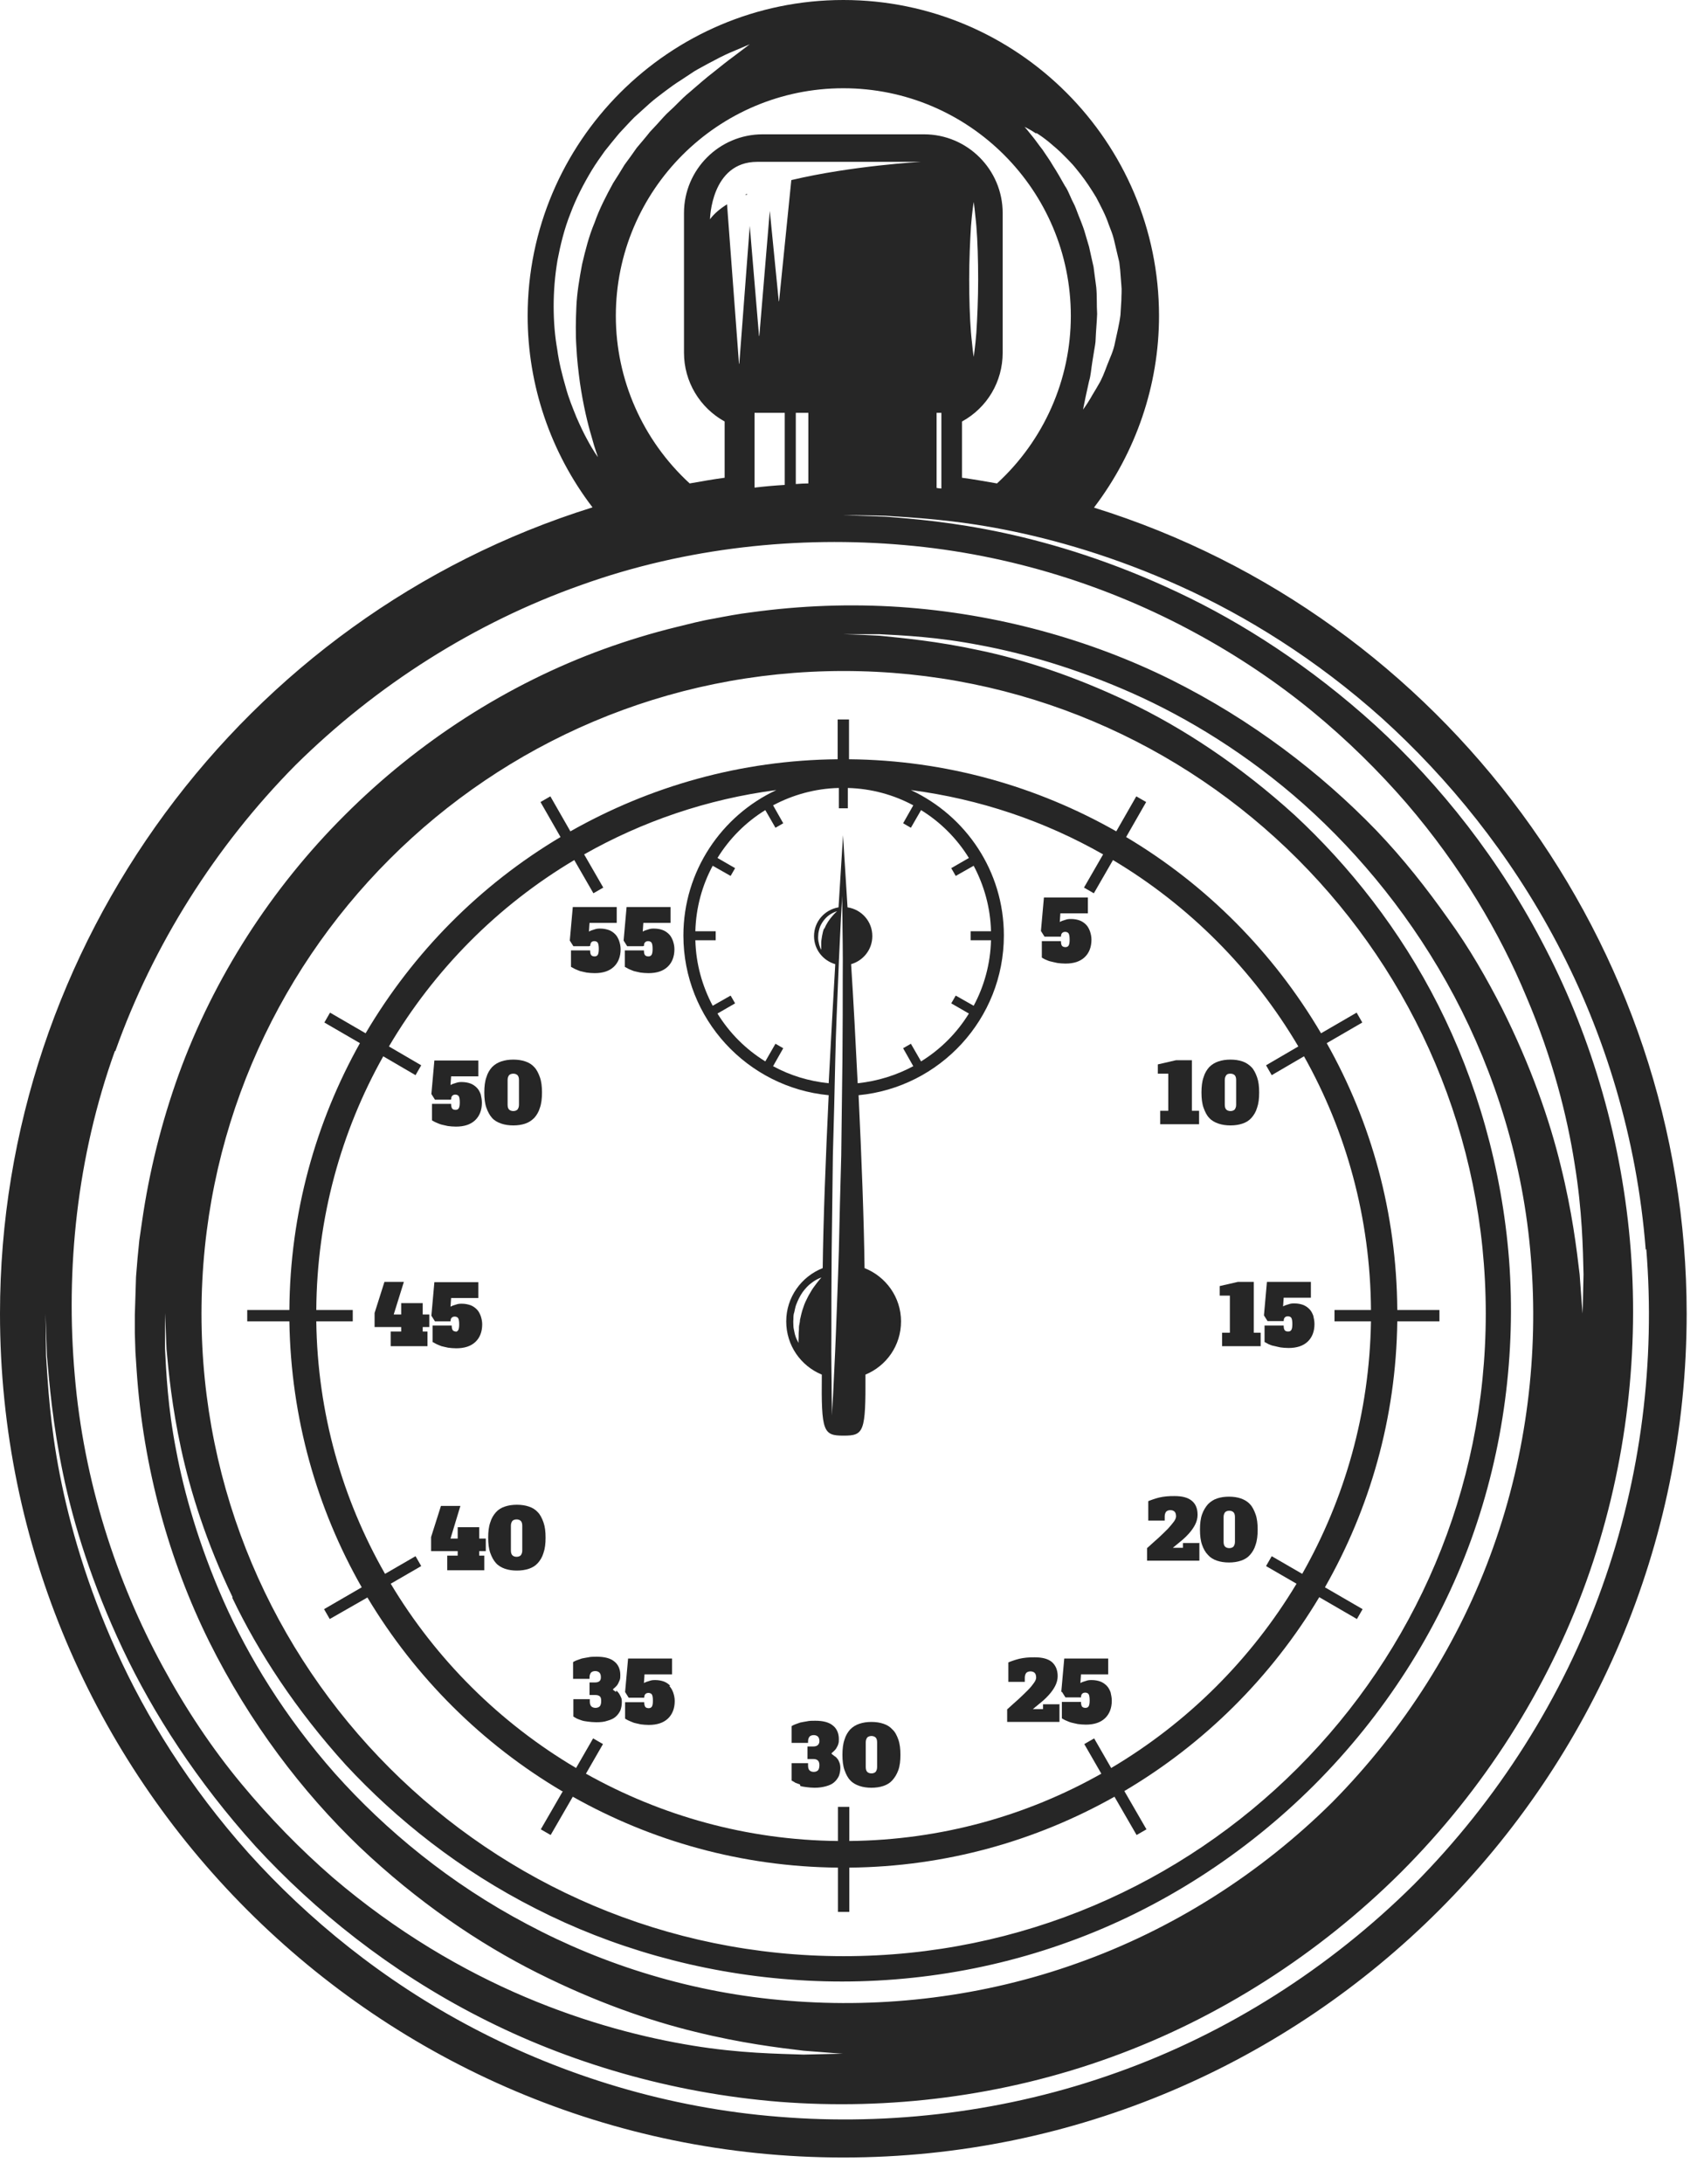 <svg width="57" height="73" viewBox="0 0 57 73" fill="none" xmlns="http://www.w3.org/2000/svg">
<g clip-path="url(#clip0_0_2114)">
<path d="M36.6 16.96C38 15.12 38.77 12.87 38.77 10.56C38.77 4.74 34.03 0 28.21 0C22.39 0 17.65 4.74 17.65 10.56C17.65 12.88 18.42 15.13 19.82 16.96C8.12 20.61 0 31.59 0 43.91C0 59.47 12.66 72.12 28.21 72.12C43.76 72.12 56.42 59.46 56.42 43.91C56.42 31.59 48.3 20.61 36.6 16.97V16.96ZM34.66 4.44C34.79 4.52 34.93 4.62 35.09 4.75C35.24 4.88 35.43 5.03 35.6 5.21C35.69 5.3 35.78 5.39 35.88 5.5C35.97 5.6 36.06 5.72 36.15 5.83C36.33 6.06 36.5 6.32 36.67 6.6C36.82 6.89 36.98 7.18 37.09 7.51C37.15 7.67 37.22 7.83 37.26 8L37.38 8.51L37.44 8.76L37.47 9.02C37.48 9.19 37.5 9.36 37.51 9.53C37.53 9.7 37.51 9.87 37.51 10.04C37.5 10.21 37.49 10.37 37.48 10.53C37.44 10.85 37.36 11.15 37.3 11.44C37.25 11.73 37.12 11.98 37.03 12.22C36.94 12.46 36.86 12.67 36.75 12.85C36.65 13.03 36.55 13.18 36.48 13.31C36.33 13.56 36.23 13.69 36.23 13.69C36.23 13.69 36.26 13.52 36.32 13.24C36.35 13.1 36.39 12.93 36.43 12.74C36.49 12.55 36.5 12.33 36.54 12.09C36.56 11.97 36.58 11.85 36.6 11.72C36.62 11.59 36.65 11.46 36.65 11.33C36.66 11.06 36.69 10.78 36.7 10.49C36.68 10.2 36.7 9.9 36.67 9.6C36.65 9.45 36.63 9.3 36.61 9.15L36.58 8.92L36.53 8.7L36.43 8.25C36.39 8.1 36.34 7.96 36.3 7.81C36.22 7.52 36.09 7.25 35.99 6.97C35.94 6.83 35.86 6.71 35.81 6.58C35.75 6.45 35.7 6.32 35.62 6.21C35.49 5.98 35.36 5.75 35.23 5.55C35.11 5.34 34.98 5.17 34.87 5C34.75 4.85 34.65 4.7 34.56 4.59C34.47 4.48 34.4 4.39 34.35 4.33C34.3 4.27 34.27 4.24 34.27 4.24C34.27 4.24 34.43 4.31 34.67 4.47L34.66 4.44ZM35.82 10.56C35.82 12.69 34.92 14.72 33.35 16.16C32.95 16.09 32.56 16.02 32.18 15.97V14.09C33.02 13.63 33.54 12.76 33.54 11.79V7.12C33.54 5.67 32.36 4.49 30.91 4.49H25.51C24.06 4.49 22.88 5.67 22.88 7.12V11.79C22.88 12.76 23.41 13.63 24.24 14.09V15.97C23.86 16.02 23.47 16.09 23.07 16.16C21.5 14.72 20.6 12.69 20.6 10.56C20.6 6.36 24.01 2.95 28.21 2.95C32.41 2.95 35.82 6.36 35.82 10.56ZM32.42 9.34C32.42 8.69 32.45 8.04 32.48 7.56C32.5 7.32 32.52 7.11 32.54 6.97C32.56 6.83 32.57 6.75 32.57 6.75C32.57 6.75 32.58 6.83 32.6 6.97C32.61 7.11 32.64 7.31 32.66 7.56C32.7 8.05 32.72 8.69 32.72 9.34C32.72 9.99 32.69 10.64 32.66 11.12C32.64 11.36 32.62 11.57 32.6 11.71C32.58 11.85 32.57 11.93 32.57 11.93C32.57 11.93 32.56 11.85 32.54 11.71C32.53 11.57 32.5 11.37 32.48 11.12C32.44 10.63 32.42 9.99 32.42 9.34ZM31.49 13.8V16.33C31.44 16.33 31.38 16.32 31.33 16.31V13.8H31.49ZM26.47 6.02L26.06 10.07H26.05L25.75 7.05L25.4 11.23H25.39L25.08 7.55L24.73 12.16H24.72L24.32 6.83C24.08 6.98 23.88 7.15 23.75 7.33C23.75 7.33 23.78 5.41 25.33 5.41H30.8C30.8 5.41 28.49 5.54 26.47 6.02ZM27.04 13.8V16.16C26.9 16.16 26.76 16.17 26.62 16.18V13.8H27.04ZM26.25 13.8V16.21C25.91 16.23 25.57 16.26 25.24 16.3V13.8H26.25ZM19.64 14.69C19.53 14.49 19.41 14.24 19.28 13.94C19.16 13.64 19.02 13.31 18.92 12.93C18.81 12.55 18.7 12.13 18.64 11.68C18.56 11.23 18.52 10.75 18.52 10.24C18.52 9.74 18.56 9.22 18.65 8.69C18.75 8.17 18.88 7.64 19.08 7.14C19.27 6.63 19.52 6.15 19.79 5.7C19.93 5.47 20.08 5.26 20.23 5.05C20.39 4.85 20.55 4.65 20.71 4.46C20.88 4.28 21.05 4.09 21.22 3.92C21.4 3.76 21.57 3.6 21.74 3.45C21.91 3.3 22.09 3.17 22.26 3.04C22.43 2.91 22.6 2.79 22.76 2.69C22.93 2.58 23.08 2.48 23.23 2.38C23.38 2.29 23.54 2.21 23.68 2.13C23.96 1.98 24.21 1.85 24.42 1.76C24.84 1.58 25.08 1.48 25.08 1.48C25.08 1.48 24.87 1.64 24.51 1.91C24.33 2.04 24.12 2.21 23.87 2.41C23.62 2.6 23.36 2.83 23.07 3.08C22.92 3.2 22.78 3.34 22.64 3.48C22.5 3.63 22.33 3.76 22.19 3.92C22.05 4.08 21.9 4.24 21.74 4.41C21.6 4.59 21.45 4.76 21.3 4.94C21.17 5.13 21.03 5.32 20.89 5.51C20.77 5.71 20.64 5.92 20.51 6.12C20.28 6.54 20.05 6.98 19.89 7.44C19.7 7.89 19.58 8.37 19.47 8.84C19.38 9.32 19.3 9.79 19.28 10.25C19.26 10.71 19.25 11.16 19.28 11.59C19.3 12.02 19.35 12.43 19.4 12.8C19.51 13.55 19.66 14.17 19.79 14.6C19.85 14.82 19.9 14.99 19.94 15.1C19.98 15.21 20 15.28 20 15.28C20 15.28 19.84 15.07 19.63 14.67L19.64 14.69ZM3.86 35.13C5.12 31.59 7.2 28.29 9.88 25.58C12.59 22.9 15.89 20.81 19.43 19.56C22.96 18.29 26.74 17.91 30.25 18.22C33.82 18.53 37.14 19.61 39.99 21.16C41.41 21.93 42.73 22.82 43.9 23.78C45.08 24.75 46.12 25.78 47.04 26.84C48.87 28.97 50.18 31.21 51.05 33.3C51.94 35.38 52.42 37.3 52.67 38.89C52.93 40.48 52.95 41.75 52.97 42.6C52.95 43.46 52.94 43.91 52.94 43.91C52.94 43.91 52.9 43.46 52.84 42.6C52.74 41.75 52.59 40.51 52.21 38.98C51.84 37.45 51.21 35.63 50.23 33.68C49.73 32.71 49.16 31.7 48.44 30.71C47.74 29.72 46.95 28.71 46.03 27.75C44.18 25.84 41.88 24.07 39.17 22.72C36.47 21.38 33.34 20.51 30.1 20.29C28.45 20.18 26.79 20.24 25.12 20.47C24.7 20.52 24.29 20.6 23.87 20.68C23.45 20.75 23.04 20.86 22.63 20.96C21.81 21.16 20.99 21.41 20.19 21.7C16.97 22.87 13.99 24.79 11.53 27.25C9.07 29.7 7.15 32.69 5.98 35.91C5.4 37.52 4.99 39.17 4.75 40.84L4.66 41.46L4.6 42.07L4.55 42.68L4.53 43.33L4.51 43.95V44.57C4.52 44.78 4.52 44.98 4.53 45.19L4.57 45.8C4.79 49.07 5.66 52.18 7 54.88C8.35 57.59 10.11 59.9 12.03 61.74C13.96 63.57 16.01 64.96 17.96 65.94C19.91 66.92 21.73 67.55 23.26 67.92C24.8 68.3 26.04 68.45 26.88 68.55C27.73 68.62 28.19 68.65 28.19 68.65C28.19 68.65 27.73 68.66 26.88 68.68C26.02 68.65 24.76 68.64 23.17 68.38C21.58 68.12 19.66 67.64 17.58 66.76C15.5 65.88 13.26 64.58 11.12 62.75C10.06 61.83 9.03 60.78 8.06 59.61C7.09 58.44 6.21 57.12 5.44 55.7C3.89 52.85 2.8 49.52 2.5 45.97C2.19 42.43 2.57 38.68 3.84 35.14L3.86 35.13ZM7.77 53.41C8.64 55.23 9.9 57.16 11.57 59C13.26 60.82 15.39 62.52 17.92 63.8C20.44 65.09 23.37 65.94 26.43 66.17C29.51 66.41 32.74 66.01 35.78 64.9C38.82 63.8 41.65 61.98 43.97 59.66C46.29 57.34 48.11 54.51 49.21 51.47C50.31 48.43 50.71 45.2 50.48 42.12C50.24 39.04 49.39 36.13 48.11 33.6C46.83 31.07 45.13 28.94 43.31 27.25C41.47 25.58 39.55 24.32 37.72 23.45C35.89 22.58 34.2 22.04 32.77 21.74C31.34 21.43 30.2 21.33 29.42 21.25C28.64 21.21 28.22 21.2 28.22 21.2C28.22 21.2 28.64 21.2 29.42 21.2C30.2 21.24 31.36 21.29 32.8 21.57C34.24 21.84 35.97 22.33 37.85 23.16C39.72 23.99 41.73 25.21 43.62 26.89C45.51 28.58 47.28 30.73 48.65 33.31C50.01 35.88 50.96 38.87 51.21 42.05C51.47 45.22 51.08 48.56 49.95 51.72C48.83 54.88 46.96 57.82 44.57 60.24C42.15 62.64 39.21 64.5 36.05 65.62C32.9 66.75 29.55 67.14 26.38 66.88C23.19 66.63 20.2 65.69 17.63 64.32C15.05 62.96 12.9 61.18 11.21 59.29C9.53 57.39 8.31 55.39 7.48 53.52C6.65 51.64 6.16 49.91 5.89 48.47C5.61 47.03 5.56 45.87 5.52 45.09C5.52 44.31 5.52 43.89 5.52 43.89C5.52 43.89 5.54 44.31 5.57 45.09C5.64 45.87 5.75 47.01 6.06 48.44C6.37 49.86 6.9 51.56 7.78 53.39L7.77 53.41ZM6.74 43.91C6.74 32.05 16.35 22.43 28.22 22.43C40.09 22.43 49.7 32.05 49.7 43.91C49.7 55.77 40.09 65.39 28.22 65.39C16.35 65.39 6.74 55.77 6.74 43.91ZM55.07 41.76C55.37 45.47 54.91 49.37 53.59 53.05C52.28 56.73 50.1 60.17 47.3 62.99C44.48 65.79 41.05 67.97 37.36 69.28C33.68 70.6 29.77 71.06 26.07 70.76C22.35 70.47 18.85 69.38 15.84 67.8C12.82 66.22 10.3 64.15 8.31 61.94C6.33 59.72 4.89 57.39 3.9 55.2C2.91 53.01 2.33 50.98 2 49.29C1.67 47.6 1.6 46.24 1.54 45.32C1.53 44.4 1.52 43.91 1.52 43.91C1.52 43.91 1.54 44.4 1.57 45.32C1.65 46.24 1.76 47.59 2.11 49.27C2.46 50.95 3.08 52.95 4.1 55.11C5.12 57.27 6.59 59.55 8.55 61.72C10.53 63.87 13.04 65.89 16.03 67.42C19.01 68.95 22.46 69.97 26.09 70.26C29.73 70.54 33.55 70.08 37.16 68.77C40.76 67.47 44.12 65.32 46.87 62.58C49.62 59.83 51.76 56.48 53.06 52.87C54.36 49.27 54.83 45.44 54.55 41.8C54.27 38.16 53.25 34.71 51.71 31.73C50.18 28.74 48.17 26.23 46.01 24.25C43.84 22.28 41.55 20.81 39.4 19.8C37.24 18.78 35.24 18.17 33.56 17.81C31.88 17.45 30.53 17.34 29.61 17.27C28.69 17.24 28.2 17.22 28.2 17.22C28.2 17.22 28.69 17.22 29.61 17.24C30.53 17.3 31.89 17.37 33.58 17.7C35.27 18.03 37.3 18.61 39.49 19.6C41.68 20.59 44.02 22.03 46.23 24.01C48.43 26 50.5 28.52 52.09 31.54C53.68 34.55 54.76 38.05 55.05 41.77L55.07 41.76Z" fill="#262626"/>
<path d="M24.92 6.51H24.99V6.48C24.99 6.48 24.94 6.5 24.92 6.51Z" fill="#262626"/>
<path d="M18.83 59.87L18.09 61.15L18.42 61.34L19.16 60.06C21.79 61.54 24.81 62.4 28.03 62.43V63.91H28.41V62.43C31.63 62.4 34.65 61.54 37.28 60.06L38.02 61.34L38.35 61.15L37.61 59.87C40.29 58.29 42.53 56.06 44.13 53.39L45.39 54.12L45.58 53.79L44.32 53.06C45.82 50.43 46.7 47.4 46.74 44.17H48.15V43.79H46.74C46.72 40.55 45.87 37.51 44.38 34.87L45.57 34.18L45.38 33.85L44.19 34.54C42.6 31.84 40.36 29.58 37.67 27.98L38.34 26.81L38.01 26.62L37.34 27.79C34.7 26.29 31.65 25.41 28.4 25.38V24.05H28.02V25.38C24.77 25.41 21.73 26.29 19.08 27.79L18.41 26.62L18.08 26.81L18.75 27.98C16.06 29.58 13.82 31.84 12.23 34.54L11.04 33.85L10.85 34.18L12.04 34.87C10.56 37.51 9.7 40.56 9.68 43.79H8.27V44.17H9.68C9.73 47.4 10.6 50.43 12.1 53.06L10.84 53.79L11.03 54.12L12.29 53.4C13.89 56.07 16.13 58.3 18.81 59.88L18.83 59.87ZM28.06 26.34V27.02H28.36V26.34C29.15 26.36 29.9 26.57 30.55 26.92L30.21 27.52L30.47 27.67L30.81 27.08C31.46 27.48 32.01 28.03 32.41 28.68L31.82 29.02L31.97 29.28L32.57 28.94C32.92 29.6 33.13 30.34 33.15 31.13H32.47V31.43H33.15C33.13 32.22 32.92 32.97 32.57 33.62L31.97 33.28L31.82 33.54L32.41 33.88C32.01 34.53 31.46 35.08 30.81 35.48L30.47 34.89L30.21 35.04L30.55 35.64C29.99 35.94 29.36 36.14 28.69 36.21C28.62 34.82 28.55 33.45 28.47 32.23C28.88 32.11 29.18 31.74 29.18 31.29C29.18 30.8 28.82 30.4 28.35 30.33C28.26 28.87 28.2 27.92 28.2 27.92C28.2 27.92 28.14 28.87 28.05 30.33C27.58 30.41 27.23 30.81 27.23 31.29C27.23 31.74 27.53 32.11 27.94 32.23C27.87 33.45 27.79 34.82 27.72 36.21C27.05 36.14 26.43 35.95 25.86 35.64L26.2 35.04L25.94 34.89L25.6 35.48C24.95 35.08 24.4 34.53 24 33.88L24.59 33.54L24.44 33.28L23.84 33.62C23.49 32.96 23.28 32.22 23.26 31.43H23.94V31.13H23.26C23.28 30.34 23.49 29.59 23.84 28.94L24.44 29.28L24.59 29.02L24 28.68C24.4 28.03 24.95 27.48 25.6 27.08L25.94 27.67L26.2 27.52L25.86 26.92C26.52 26.57 27.26 26.36 28.05 26.34H28.06ZM28.18 35.44C28.17 36.46 28.15 37.54 28.14 38.63C28.11 39.71 28.08 40.8 28.06 41.82C28.03 42.84 27.99 43.79 27.96 44.6C27.93 45.41 27.89 46.09 27.87 46.57C27.84 47.04 27.83 47.32 27.83 47.32C27.83 47.32 27.83 47.05 27.82 46.57C27.82 46.1 27.8 45.42 27.81 44.6C27.81 43.79 27.81 42.84 27.82 41.82C27.83 40.8 27.85 39.72 27.86 38.63C27.89 37.55 27.92 36.46 27.94 35.44C27.96 34.42 28.01 33.47 28.04 32.66C28.07 31.85 28.11 31.17 28.13 30.69C28.16 30.22 28.17 29.94 28.17 29.94C28.17 29.94 28.17 30.21 28.18 30.69C28.18 31.16 28.2 31.84 28.19 32.66C28.19 33.47 28.19 34.42 28.18 35.44ZM27.57 31.03C27.53 31.11 27.52 31.19 27.5 31.28C27.49 31.36 27.47 31.44 27.47 31.51C27.47 31.58 27.47 31.64 27.47 31.68C27.47 31.72 27.47 31.75 27.47 31.75C27.47 31.75 27.46 31.73 27.44 31.69C27.43 31.65 27.4 31.59 27.39 31.52C27.37 31.45 27.36 31.36 27.37 31.27C27.37 31.18 27.4 31.07 27.43 30.98C27.51 30.79 27.65 30.64 27.78 30.56C27.91 30.48 28 30.46 28 30.46C28 30.46 27.7 30.72 27.58 31.04L27.57 31.03ZM13.9 52.02L12.88 52.61C11.45 50.11 10.62 47.23 10.58 44.17H11.8V43.79H10.58C10.6 40.71 11.41 37.82 12.82 35.31L13.9 35.94L14.09 35.61L13.01 34.98C14.52 32.42 16.65 30.27 19.21 28.75L19.85 29.86L20.18 29.67L19.54 28.56C21.48 27.46 23.66 26.71 25.97 26.41C24.14 27.26 22.86 29.12 22.86 31.27C22.86 34.06 25 36.35 27.72 36.61C27.62 38.7 27.54 40.78 27.52 42.39C26.81 42.67 26.3 43.36 26.3 44.17C26.3 44.98 26.79 45.66 27.49 45.95C27.47 47.87 27.54 47.99 28.22 47.99C28.9 47.99 28.96 47.87 28.95 45.95C29.65 45.66 30.14 44.98 30.14 44.17C30.14 43.36 29.63 42.67 28.92 42.39C28.9 40.78 28.82 38.69 28.72 36.61C31.44 36.35 33.58 34.06 33.58 31.27C33.58 29.12 32.31 27.27 30.47 26.41C32.78 26.71 34.95 27.45 36.9 28.56L36.26 29.67L36.59 29.86L37.23 28.75C39.78 30.27 41.92 32.42 43.43 34.98L42.35 35.61L42.54 35.94L43.62 35.31C45.03 37.82 45.84 40.71 45.86 43.79H44.64V44.17H45.86C45.81 47.24 44.98 50.11 43.56 52.61L42.54 52.02L42.35 52.35L43.37 52.94C41.85 55.47 39.72 57.59 37.17 59.1L36.6 58.11L36.27 58.3L36.84 59.29C34.34 60.7 31.47 61.51 28.41 61.54V60.4H28.03V61.54C24.97 61.51 22.1 60.69 19.6 59.29L20.17 58.3L19.84 58.11L19.27 59.1C16.73 57.6 14.59 55.48 13.07 52.94L14.09 52.35L13.9 52.02ZM27.48 42.7C27.48 42.7 27.37 42.82 27.24 43C27.17 43.09 27.11 43.2 27.04 43.32C26.98 43.44 26.91 43.57 26.87 43.71C26.82 43.84 26.79 43.99 26.76 44.12C26.76 44.19 26.74 44.25 26.73 44.32C26.72 44.38 26.73 44.44 26.72 44.5C26.71 44.61 26.72 44.71 26.71 44.78C26.71 44.85 26.71 44.89 26.71 44.89C26.71 44.89 26.69 44.85 26.66 44.79C26.63 44.73 26.59 44.63 26.57 44.51C26.56 44.45 26.54 44.39 26.54 44.32C26.54 44.25 26.53 44.18 26.54 44.1C26.54 44.02 26.54 43.94 26.57 43.86C26.59 43.78 26.6 43.7 26.63 43.62C26.69 43.46 26.76 43.32 26.85 43.19C26.94 43.07 27.04 42.96 27.14 42.89C27.33 42.74 27.49 42.7 27.49 42.7H27.48Z" fill="#262626"/>
<path d="M35.49 31.31C35.49 31.31 35.49 31.23 35.52 31.2C35.54 31.17 35.58 31.15 35.63 31.15C35.68 31.15 35.73 31.17 35.75 31.21C35.77 31.25 35.78 31.32 35.78 31.41C35.78 31.5 35.77 31.56 35.75 31.6C35.73 31.64 35.69 31.66 35.64 31.66C35.58 31.66 35.54 31.64 35.52 31.61C35.5 31.58 35.49 31.53 35.49 31.46H34.85V32.01C34.85 32.01 34.93 32.06 34.98 32.08C35.03 32.1 35.09 32.13 35.15 32.14C35.22 32.16 35.29 32.17 35.37 32.19C35.45 32.2 35.54 32.21 35.64 32.21C35.92 32.21 36.13 32.14 36.28 32C36.43 31.86 36.51 31.66 36.51 31.41C36.51 31.31 36.49 31.22 36.46 31.13C36.43 31.05 36.39 30.97 36.33 30.91C36.27 30.85 36.2 30.8 36.12 30.77C36.04 30.74 35.94 30.72 35.83 30.72C35.77 30.72 35.71 30.72 35.63 30.75C35.56 30.77 35.5 30.79 35.45 30.82L35.47 30.53H36.39V30H34.92L34.82 31.12L34.94 31.31H35.46H35.49Z" fill="#262626"/>
<path d="M39.08 37.13H38.81V37.58H40.11V37.13H39.87V35.44H39.34L38.73 35.58V35.89H39.08V37.13Z" fill="#262626"/>
<path d="M40.45 37.37C40.53 37.46 40.64 37.52 40.76 37.56C40.88 37.6 41.01 37.62 41.16 37.62C41.31 37.62 41.44 37.6 41.56 37.56C41.68 37.52 41.78 37.46 41.86 37.37C41.94 37.28 42.01 37.17 42.05 37.03C42.1 36.89 42.12 36.72 42.12 36.52C42.12 36.32 42.1 36.15 42.05 36.01C42 35.87 41.94 35.75 41.86 35.67C41.78 35.59 41.68 35.52 41.56 35.48C41.44 35.44 41.31 35.42 41.16 35.42C41.01 35.42 40.88 35.44 40.76 35.48C40.64 35.52 40.54 35.58 40.45 35.67C40.37 35.76 40.3 35.87 40.26 36.01C40.21 36.15 40.19 36.32 40.19 36.52C40.19 36.72 40.21 36.89 40.26 37.03C40.31 37.17 40.37 37.29 40.45 37.37ZM40.97 36.1C40.97 36.03 40.99 35.98 41.02 35.94C41.05 35.9 41.1 35.89 41.16 35.89C41.22 35.89 41.27 35.91 41.3 35.94C41.33 35.97 41.35 36.02 41.35 36.1V36.93C41.35 37 41.33 37.05 41.3 37.09C41.27 37.12 41.22 37.14 41.16 37.14C41.1 37.14 41.05 37.12 41.02 37.09C40.99 37.06 40.97 37.01 40.97 36.93V36.1Z" fill="#262626"/>
<path d="M41.94 42.85H41.41L40.8 42.99V43.31H41.14V44.55H40.88V45H42.17V44.55H41.94V42.85Z" fill="#262626"/>
<path d="M42.94 44.16C42.94 44.16 42.94 44.08 42.97 44.05C42.99 44.02 43.03 44 43.08 44C43.13 44 43.18 44.02 43.2 44.06C43.22 44.1 43.23 44.17 43.23 44.26C43.23 44.35 43.22 44.41 43.2 44.45C43.18 44.49 43.14 44.51 43.09 44.51C43.03 44.51 42.99 44.49 42.97 44.46C42.95 44.43 42.94 44.38 42.94 44.31H42.3V44.86C42.3 44.86 42.38 44.9 42.43 44.93C42.48 44.95 42.54 44.98 42.61 44.99C42.68 45.01 42.75 45.02 42.83 45.04C42.91 45.05 43 45.06 43.1 45.06C43.38 45.06 43.59 44.99 43.74 44.85C43.89 44.71 43.97 44.51 43.97 44.26C43.97 44.16 43.95 44.07 43.93 43.98C43.9 43.9 43.86 43.82 43.8 43.76C43.74 43.7 43.67 43.65 43.59 43.62C43.51 43.59 43.41 43.57 43.3 43.57C43.24 43.57 43.18 43.57 43.1 43.6C43.03 43.62 42.97 43.64 42.92 43.67L42.94 43.38H43.85V42.85H42.38L42.28 43.97L42.4 44.16H42.92H42.94Z" fill="#262626"/>
<path d="M40.11 51.58H39.57V51.74H39.23C39.32 51.67 39.41 51.59 39.51 51.51C39.61 51.43 39.7 51.34 39.78 51.25C39.86 51.16 39.93 51.06 39.98 50.96C40.03 50.86 40.06 50.75 40.06 50.64C40.06 50.43 40 50.28 39.87 50.17C39.74 50.06 39.55 50.01 39.29 50.01C39.2 50.01 39.11 50.01 39.02 50.02C38.93 50.03 38.85 50.04 38.77 50.06C38.69 50.08 38.63 50.1 38.57 50.12C38.51 50.14 38.46 50.16 38.41 50.18V50.83H38.96V50.69C38.96 50.62 38.98 50.57 39.01 50.53C39.04 50.5 39.09 50.48 39.15 50.48C39.21 50.48 39.26 50.5 39.29 50.53C39.32 50.56 39.34 50.61 39.34 50.69C39.34 50.73 39.32 50.79 39.27 50.86C39.22 50.93 39.15 51.01 39.07 51.1C38.98 51.19 38.88 51.29 38.76 51.4C38.64 51.51 38.51 51.62 38.37 51.75V52.17H40.12V51.56L40.11 51.58Z" fill="#262626"/>
<path d="M40.41 51.98C40.49 52.07 40.59 52.13 40.71 52.17C40.83 52.21 40.96 52.23 41.11 52.23C41.26 52.23 41.39 52.21 41.51 52.17C41.63 52.13 41.73 52.07 41.81 51.98C41.89 51.89 41.96 51.78 42 51.64C42.05 51.5 42.07 51.33 42.07 51.13C42.07 50.93 42.05 50.76 42 50.62C41.95 50.48 41.89 50.36 41.81 50.28C41.73 50.19 41.62 50.13 41.51 50.09C41.39 50.05 41.26 50.03 41.11 50.03C40.96 50.03 40.83 50.05 40.71 50.09C40.59 50.13 40.49 50.2 40.41 50.28C40.33 50.37 40.26 50.48 40.21 50.62C40.16 50.76 40.14 50.93 40.14 51.13C40.14 51.33 40.16 51.5 40.21 51.64C40.26 51.78 40.32 51.89 40.41 51.98ZM40.93 50.71C40.93 50.64 40.95 50.59 40.98 50.55C41.01 50.52 41.06 50.5 41.12 50.5C41.18 50.5 41.23 50.52 41.26 50.55C41.29 50.58 41.31 50.63 41.31 50.71V51.54C41.31 51.61 41.29 51.66 41.26 51.7C41.23 51.73 41.18 51.75 41.12 51.75C41.06 51.75 41.01 51.73 40.98 51.7C40.95 51.67 40.93 51.62 40.93 51.54V50.71Z" fill="#262626"/>
<path d="M35.43 56.97H34.89V57.13H34.55C34.64 57.06 34.73 56.98 34.83 56.9C34.93 56.82 35.02 56.73 35.1 56.64C35.18 56.55 35.25 56.45 35.3 56.35C35.35 56.25 35.38 56.14 35.38 56.03C35.38 55.82 35.31 55.67 35.19 55.56C35.06 55.45 34.87 55.4 34.61 55.4C34.52 55.4 34.43 55.4 34.34 55.41C34.25 55.42 34.17 55.43 34.09 55.45C34.01 55.47 33.95 55.49 33.89 55.51C33.83 55.53 33.78 55.55 33.73 55.57V56.22H34.28V56.08C34.28 56.01 34.3 55.96 34.33 55.92C34.36 55.89 34.41 55.87 34.47 55.87C34.53 55.87 34.58 55.89 34.61 55.92C34.64 55.95 34.66 56 34.66 56.08C34.66 56.12 34.64 56.18 34.59 56.25C34.54 56.32 34.48 56.4 34.39 56.49C34.3 56.58 34.2 56.68 34.08 56.79C33.96 56.9 33.83 57.01 33.69 57.14V57.56H35.44V56.95L35.43 56.97Z" fill="#262626"/>
<path d="M35.52 56.55L35.64 56.74H36.16C36.16 56.74 36.16 56.66 36.19 56.63C36.21 56.6 36.25 56.58 36.3 56.58C36.35 56.58 36.4 56.6 36.42 56.64C36.44 56.68 36.45 56.75 36.45 56.84C36.45 56.93 36.44 56.99 36.42 57.03C36.4 57.07 36.36 57.09 36.31 57.09C36.25 57.09 36.21 57.07 36.19 57.04C36.17 57 36.16 56.96 36.16 56.89H35.52V57.44C35.52 57.44 35.6 57.49 35.65 57.51C35.7 57.53 35.76 57.56 35.83 57.58C35.9 57.6 35.97 57.61 36.05 57.63C36.13 57.64 36.22 57.65 36.32 57.65C36.6 57.65 36.81 57.58 36.96 57.44C37.11 57.3 37.19 57.1 37.19 56.85C37.19 56.75 37.17 56.66 37.15 56.57C37.12 56.49 37.08 56.41 37.02 56.35C36.96 56.29 36.89 56.24 36.81 56.21C36.73 56.18 36.63 56.16 36.52 56.16C36.46 56.16 36.4 56.16 36.32 56.19C36.25 56.21 36.19 56.23 36.14 56.26L36.16 55.97H37.07V55.44H35.6L35.5 56.56L35.52 56.55Z" fill="#262626"/>
<path d="M26.77 59.7C26.83 59.72 26.9 59.73 26.98 59.74C27.06 59.75 27.15 59.76 27.25 59.76C27.4 59.76 27.52 59.74 27.63 59.71C27.74 59.68 27.83 59.64 27.9 59.58C27.97 59.52 28.02 59.45 28.06 59.37C28.09 59.29 28.11 59.2 28.11 59.1C28.11 59.03 28.1 58.97 28.08 58.92C28.06 58.87 28.04 58.82 28.01 58.79C27.98 58.75 27.95 58.72 27.91 58.7C27.88 58.67 27.84 58.65 27.82 58.63V58.6C27.82 58.6 27.87 58.56 27.9 58.53C27.93 58.5 27.96 58.47 27.98 58.43C28 58.39 28.03 58.35 28.04 58.3C28.06 58.25 28.06 58.2 28.06 58.13C28.06 57.94 27.99 57.78 27.86 57.68C27.73 57.57 27.53 57.52 27.27 57.52C27.17 57.52 27.07 57.52 26.99 57.54C26.91 57.55 26.83 57.57 26.77 57.58C26.71 57.6 26.65 57.62 26.6 57.64C26.55 57.66 26.51 57.68 26.48 57.7V58.26H27.03V58.21C27.03 58.14 27.05 58.09 27.08 58.05C27.11 58.02 27.16 58 27.22 58C27.28 58 27.33 58.02 27.36 58.05C27.39 58.08 27.41 58.13 27.41 58.2C27.41 58.26 27.39 58.3 27.36 58.33C27.33 58.36 27.28 58.38 27.21 58.38H27.01V58.8H27.21C27.28 58.8 27.33 58.82 27.36 58.85C27.39 58.88 27.41 58.93 27.41 59C27.41 59.09 27.39 59.15 27.36 59.18C27.33 59.21 27.28 59.23 27.22 59.23C27.16 59.23 27.11 59.21 27.08 59.18C27.05 59.15 27.03 59.1 27.03 59.02V58.94H26.48V59.52C26.48 59.52 26.56 59.56 26.6 59.59C26.65 59.61 26.7 59.63 26.76 59.65L26.77 59.7Z" fill="#262626"/>
<path d="M28.44 59.51C28.52 59.6 28.63 59.66 28.75 59.7C28.87 59.74 29 59.76 29.15 59.76C29.3 59.76 29.43 59.74 29.55 59.7C29.67 59.66 29.77 59.6 29.85 59.51C29.93 59.42 30 59.31 30.05 59.17C30.1 59.03 30.12 58.86 30.12 58.66C30.12 58.46 30.1 58.29 30.05 58.15C30 58.01 29.94 57.89 29.85 57.81C29.77 57.72 29.67 57.66 29.55 57.62C29.43 57.58 29.3 57.56 29.15 57.56C29 57.56 28.87 57.58 28.75 57.62C28.63 57.66 28.53 57.72 28.44 57.81C28.36 57.9 28.29 58.01 28.25 58.15C28.2 58.29 28.18 58.46 28.18 58.66C28.18 58.86 28.2 59.03 28.25 59.17C28.3 59.31 28.36 59.43 28.44 59.51ZM28.96 58.24C28.96 58.17 28.98 58.12 29.01 58.08C29.04 58.05 29.09 58.03 29.15 58.03C29.21 58.03 29.26 58.05 29.29 58.08C29.32 58.11 29.34 58.16 29.34 58.24V59.07C29.34 59.14 29.32 59.19 29.29 59.23C29.26 59.26 29.21 59.28 29.15 59.28C29.09 59.28 29.04 59.26 29.01 59.23C28.98 59.2 28.96 59.15 28.96 59.07V58.24Z" fill="#262626"/>
<path d="M20.61 56.56C20.61 56.56 20.54 56.51 20.51 56.49V56.46C20.51 56.46 20.56 56.42 20.59 56.39C20.62 56.36 20.65 56.33 20.67 56.29C20.69 56.25 20.71 56.21 20.73 56.16C20.75 56.11 20.75 56.06 20.75 55.99C20.75 55.8 20.68 55.64 20.55 55.54C20.42 55.43 20.22 55.38 19.96 55.38C19.85 55.38 19.76 55.38 19.68 55.4C19.6 55.41 19.52 55.43 19.46 55.44C19.4 55.46 19.34 55.48 19.29 55.5C19.24 55.52 19.2 55.54 19.17 55.56V56.12H19.72V56.07C19.72 56 19.74 55.95 19.77 55.91C19.8 55.88 19.85 55.86 19.91 55.86C19.97 55.86 20.02 55.88 20.05 55.91C20.08 55.94 20.1 55.99 20.1 56.06C20.1 56.12 20.09 56.16 20.06 56.19C20.03 56.22 19.98 56.24 19.91 56.24H19.72V56.66H19.92C19.99 56.66 20.04 56.68 20.07 56.71C20.1 56.74 20.11 56.79 20.11 56.86C20.11 56.95 20.09 57.01 20.06 57.04C20.03 57.07 19.98 57.09 19.92 57.09C19.86 57.09 19.81 57.07 19.78 57.04C19.75 57.01 19.73 56.96 19.73 56.88V56.8H19.18V57.38C19.18 57.38 19.26 57.43 19.3 57.45C19.35 57.47 19.4 57.49 19.46 57.51C19.52 57.53 19.59 57.54 19.67 57.55C19.75 57.56 19.84 57.57 19.94 57.57C20.09 57.57 20.21 57.56 20.32 57.52C20.43 57.49 20.52 57.45 20.59 57.39C20.66 57.33 20.71 57.26 20.75 57.18C20.78 57.1 20.8 57.01 20.8 56.91C20.8 56.84 20.8 56.78 20.77 56.73C20.75 56.68 20.72 56.63 20.7 56.6C20.67 56.56 20.64 56.53 20.61 56.51V56.56Z" fill="#262626"/>
<path d="M22.42 56.35C22.36 56.29 22.29 56.24 22.21 56.21C22.13 56.18 22.03 56.16 21.92 56.16C21.86 56.16 21.8 56.16 21.72 56.19C21.65 56.21 21.59 56.23 21.54 56.26L21.56 55.97H22.48V55.44H21.01L20.91 56.56L21.03 56.75H21.55C21.55 56.75 21.55 56.67 21.58 56.64C21.6 56.61 21.64 56.59 21.69 56.59C21.74 56.59 21.79 56.61 21.81 56.65C21.83 56.69 21.84 56.76 21.84 56.85C21.84 56.94 21.83 57 21.81 57.04C21.79 57.08 21.75 57.1 21.7 57.1C21.64 57.1 21.6 57.08 21.58 57.05C21.56 57.01 21.55 56.97 21.55 56.9H20.91V57.45C20.91 57.45 20.99 57.5 21.04 57.52C21.09 57.54 21.15 57.57 21.21 57.59C21.28 57.61 21.35 57.62 21.43 57.64C21.51 57.65 21.6 57.66 21.7 57.66C21.98 57.66 22.19 57.59 22.34 57.45C22.49 57.31 22.57 57.11 22.57 56.86C22.57 56.76 22.55 56.67 22.52 56.58C22.49 56.5 22.45 56.42 22.39 56.36L22.42 56.35Z" fill="#262626"/>
<path d="M15.31 52H14.96V52.49H16.2V52H16.03V51.85H16.25V51.43H16.03V51.05H15.31V51.43H15.07L15.4 50.34H14.75L14.42 51.38V51.85H15.31V52Z" fill="#262626"/>
<path d="M17.69 50.36C17.57 50.32 17.44 50.3 17.29 50.3C17.14 50.3 17.01 50.32 16.89 50.36C16.77 50.4 16.67 50.46 16.59 50.55C16.51 50.64 16.44 50.75 16.4 50.89C16.35 51.03 16.33 51.2 16.33 51.4C16.33 51.6 16.35 51.77 16.4 51.91C16.45 52.05 16.51 52.16 16.59 52.25C16.67 52.34 16.78 52.4 16.89 52.44C17.01 52.48 17.14 52.5 17.29 52.5C17.44 52.5 17.57 52.48 17.69 52.44C17.81 52.4 17.91 52.34 17.99 52.25C18.07 52.16 18.14 52.05 18.18 51.91C18.23 51.77 18.25 51.6 18.25 51.4C18.25 51.2 18.23 51.03 18.18 50.89C18.13 50.75 18.07 50.63 17.99 50.55C17.91 50.46 17.81 50.4 17.69 50.36ZM17.47 51.83C17.47 51.9 17.45 51.95 17.42 51.99C17.39 52.02 17.34 52.04 17.28 52.04C17.22 52.04 17.17 52.02 17.14 51.99C17.11 51.96 17.09 51.91 17.09 51.83V51C17.09 50.93 17.11 50.88 17.14 50.84C17.17 50.81 17.22 50.79 17.28 50.79C17.34 50.79 17.39 50.81 17.42 50.84C17.45 50.87 17.47 50.92 17.47 51V51.83Z" fill="#262626"/>
<path d="M14.3 44.51H14.14V44.36H14.36V43.94H14.14V43.56H13.42V43.94H13.17L13.51 42.85H12.86L12.53 43.89V44.36H13.42V44.51H13.07V45H14.3V44.51Z" fill="#262626"/>
<path d="M15.26 44.51C15.2 44.51 15.16 44.49 15.14 44.46C15.12 44.42 15.11 44.37 15.11 44.31H14.47V44.86C14.47 44.86 14.55 44.9 14.6 44.93C14.65 44.95 14.71 44.98 14.77 45C14.84 45.02 14.91 45.03 14.99 45.05C15.07 45.06 15.16 45.07 15.26 45.07C15.54 45.07 15.75 45 15.9 44.86C16.05 44.72 16.13 44.52 16.13 44.27C16.13 44.17 16.11 44.08 16.08 43.99C16.05 43.91 16.01 43.83 15.95 43.77C15.89 43.71 15.82 43.66 15.74 43.63C15.65 43.6 15.56 43.58 15.45 43.58C15.39 43.58 15.33 43.58 15.25 43.61C15.18 43.63 15.12 43.65 15.07 43.68L15.09 43.39H16V42.86H14.53L14.43 43.98L14.55 44.17H15.07C15.07 44.17 15.07 44.09 15.1 44.06C15.12 44.03 15.16 44.01 15.21 44.01C15.26 44.01 15.31 44.03 15.33 44.07C15.35 44.11 15.36 44.18 15.36 44.27C15.36 44.36 15.35 44.42 15.33 44.46C15.31 44.5 15.27 44.52 15.22 44.52L15.26 44.51Z" fill="#262626"/>
<path d="M15.09 36.75C15.09 36.75 15.09 36.67 15.12 36.64C15.14 36.61 15.18 36.59 15.23 36.59C15.28 36.59 15.33 36.61 15.35 36.65C15.37 36.69 15.38 36.76 15.38 36.85C15.38 36.94 15.37 37 15.35 37.04C15.33 37.08 15.29 37.1 15.24 37.1C15.18 37.1 15.14 37.08 15.12 37.05C15.1 37.01 15.09 36.97 15.09 36.9H14.45V37.45C14.45 37.45 14.53 37.5 14.58 37.52C14.63 37.54 14.69 37.57 14.76 37.59C14.83 37.61 14.9 37.62 14.98 37.64C15.06 37.65 15.15 37.66 15.25 37.66C15.53 37.66 15.74 37.59 15.89 37.45C16.04 37.31 16.12 37.11 16.12 36.86C16.12 36.76 16.1 36.67 16.08 36.58C16.05 36.5 16.01 36.42 15.95 36.36C15.89 36.3 15.82 36.25 15.74 36.22C15.66 36.19 15.56 36.17 15.45 36.17C15.39 36.17 15.33 36.17 15.25 36.2C15.18 36.22 15.12 36.24 15.07 36.27L15.09 35.98H16V35.45H14.53L14.43 36.57L14.55 36.76H15.07L15.09 36.75Z" fill="#262626"/>
<path d="M16.46 37.37C16.54 37.46 16.65 37.52 16.77 37.56C16.89 37.6 17.02 37.62 17.17 37.62C17.32 37.62 17.45 37.6 17.57 37.56C17.69 37.52 17.79 37.45 17.87 37.37C17.95 37.28 18.02 37.17 18.06 37.03C18.11 36.89 18.13 36.72 18.13 36.52C18.13 36.32 18.11 36.15 18.06 36.01C18.01 35.87 17.95 35.75 17.87 35.67C17.79 35.58 17.69 35.52 17.57 35.48C17.45 35.44 17.32 35.42 17.17 35.42C17.02 35.42 16.89 35.44 16.77 35.48C16.65 35.52 16.55 35.58 16.46 35.67C16.38 35.76 16.31 35.87 16.27 36.01C16.22 36.15 16.2 36.32 16.2 36.52C16.2 36.72 16.22 36.89 16.27 37.03C16.32 37.17 16.38 37.28 16.46 37.37ZM16.98 36.1C16.98 36.03 17 35.98 17.03 35.94C17.06 35.91 17.11 35.89 17.17 35.89C17.23 35.89 17.28 35.91 17.31 35.94C17.34 35.97 17.36 36.02 17.36 36.1V36.93C17.36 37 17.34 37.05 17.31 37.09C17.28 37.12 17.23 37.14 17.17 37.14C17.11 37.14 17.06 37.12 17.03 37.09C17 37.06 16.98 37.01 16.98 36.93V36.1Z" fill="#262626"/>
<path d="M19.74 31.62C19.74 31.62 19.75 31.54 19.77 31.51C19.79 31.48 19.83 31.46 19.88 31.46C19.93 31.46 19.98 31.48 20 31.52C20.02 31.56 20.03 31.63 20.03 31.72C20.03 31.81 20.02 31.87 20 31.91C19.98 31.95 19.94 31.97 19.89 31.97C19.83 31.97 19.79 31.95 19.77 31.92C19.75 31.89 19.74 31.84 19.74 31.77H19.1V32.32C19.1 32.32 19.18 32.36 19.23 32.39C19.28 32.41 19.34 32.44 19.4 32.46C19.47 32.48 19.54 32.49 19.62 32.51C19.7 32.52 19.79 32.53 19.89 32.53C20.17 32.53 20.38 32.46 20.53 32.32C20.68 32.18 20.76 31.98 20.76 31.73C20.76 31.63 20.74 31.54 20.71 31.45C20.68 31.37 20.64 31.29 20.58 31.23C20.52 31.17 20.45 31.12 20.37 31.09C20.28 31.06 20.19 31.04 20.08 31.04C20.02 31.04 19.96 31.04 19.88 31.07C19.81 31.09 19.75 31.11 19.7 31.14L19.72 30.85H20.63V30.32H19.16L19.06 31.44L19.18 31.63H19.7L19.74 31.62Z" fill="#262626"/>
<path d="M21.54 31.62C21.54 31.62 21.54 31.54 21.57 31.51C21.59 31.48 21.63 31.46 21.68 31.46C21.73 31.46 21.78 31.48 21.8 31.52C21.82 31.56 21.83 31.63 21.83 31.72C21.83 31.81 21.82 31.87 21.8 31.91C21.78 31.95 21.74 31.97 21.69 31.97C21.63 31.97 21.59 31.95 21.57 31.92C21.55 31.89 21.54 31.84 21.54 31.77H20.9V32.32C20.9 32.32 20.98 32.36 21.03 32.39C21.08 32.41 21.14 32.44 21.2 32.46C21.27 32.48 21.34 32.49 21.42 32.51C21.5 32.52 21.59 32.53 21.69 32.53C21.97 32.53 22.18 32.46 22.33 32.32C22.48 32.18 22.56 31.98 22.56 31.73C22.56 31.63 22.54 31.54 22.51 31.45C22.48 31.37 22.44 31.29 22.38 31.23C22.32 31.17 22.25 31.12 22.17 31.09C22.09 31.06 21.99 31.04 21.88 31.04C21.82 31.04 21.76 31.04 21.68 31.07C21.61 31.09 21.55 31.11 21.5 31.14L21.52 30.85H22.43V30.32H20.96L20.86 31.44L20.98 31.63H21.5L21.54 31.62Z" fill="#262626"/>
</g>
<defs>
<clipPath id="clip0_0_2114">
<rect width="56.43" height="72.12" fill="white"/>
</clipPath>
</defs>
</svg>
